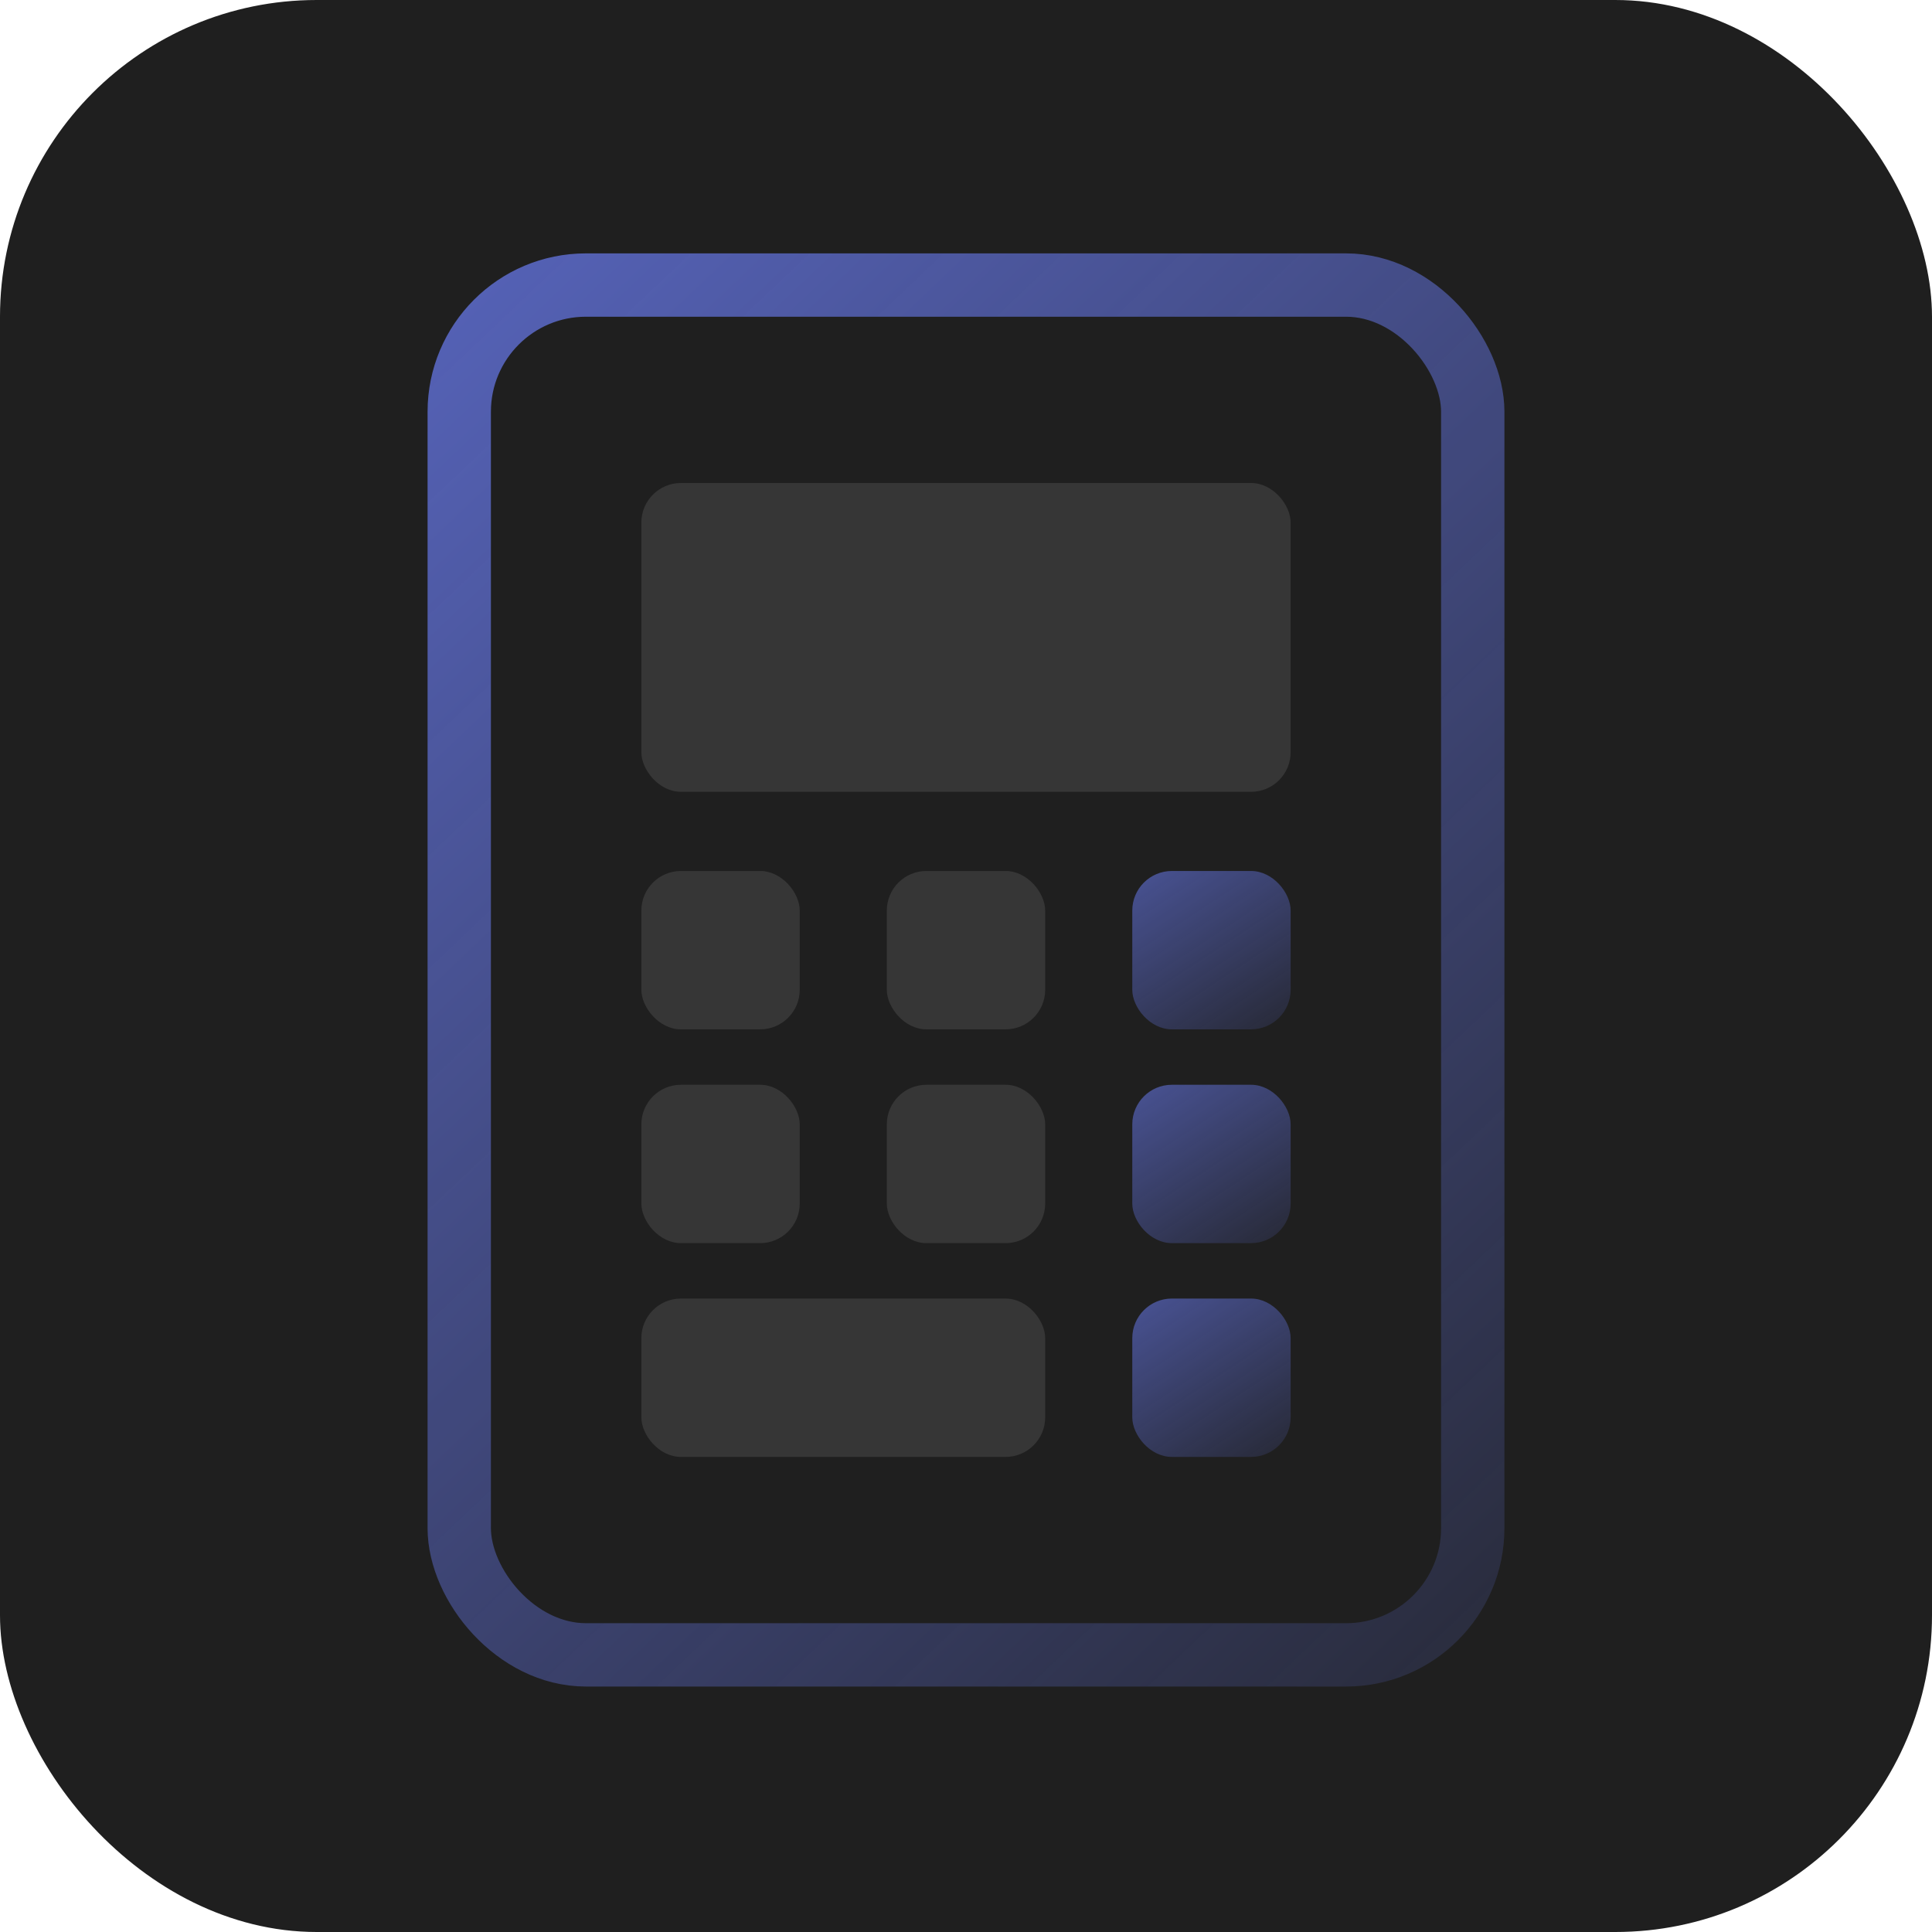 <svg width="244" height="244" viewBox="0 0 244 244" fill="none" xmlns="http://www.w3.org/2000/svg">
<rect width="244" height="244" rx="40" fill="#1F1F1F"/>
<rect x="58" y="36" width="128" height="173" rx="16" stroke="url(#paint0_linear_248_38)" stroke-width="8"/>
<rect x="81" y="110" width="20" height="20" rx="5" fill="#363636"/>
<rect x="81" y="61" width="82" height="39" rx="5" fill="#363636"/>
<rect x="81" y="137" width="20" height="20" rx="5" fill="#363636"/>
<rect x="112" y="137" width="20" height="20" rx="5" fill="#363636"/>
<rect x="81" y="164" width="51" height="20" rx="5" fill="#363636"/>
<rect x="143" y="110" width="20" height="20" rx="5" fill="url(#paint1_linear_248_38)"/>
<rect x="143" y="137" width="20" height="20" rx="5" fill="url(#paint2_linear_248_38)"/>
<rect x="143" y="164" width="20" height="20" rx="5" fill="url(#paint3_linear_248_38)"/>
<rect x="112" y="110" width="20" height="20" rx="5" fill="#363636"/>
<defs>
<linearGradient id="paint0_linear_248_38" x1="1" y1="4" x2="228.5" y2="243.5" gradientUnits="userSpaceOnUse">
<stop stop-color="#6171D9"/>
<stop offset="1" stop-color="#6171D9" stop-opacity="0"/>
</linearGradient>
<linearGradient id="paint1_linear_248_38" x1="133" y1="92.5" x2="163" y2="138" gradientUnits="userSpaceOnUse">
<stop stop-color="#6171D9"/>
<stop offset="1" stop-color="#6171D9" stop-opacity="0"/>
</linearGradient>
<linearGradient id="paint2_linear_248_38" x1="133" y1="119.5" x2="163" y2="165" gradientUnits="userSpaceOnUse">
<stop stop-color="#6171D9"/>
<stop offset="1" stop-color="#6171D9" stop-opacity="0"/>
</linearGradient>
<linearGradient id="paint3_linear_248_38" x1="133" y1="146.5" x2="163" y2="192" gradientUnits="userSpaceOnUse">
<stop stop-color="#6171D9"/>
<stop offset="1" stop-color="#6171D9" stop-opacity="0"/>
</linearGradient>
</defs>
</svg>
